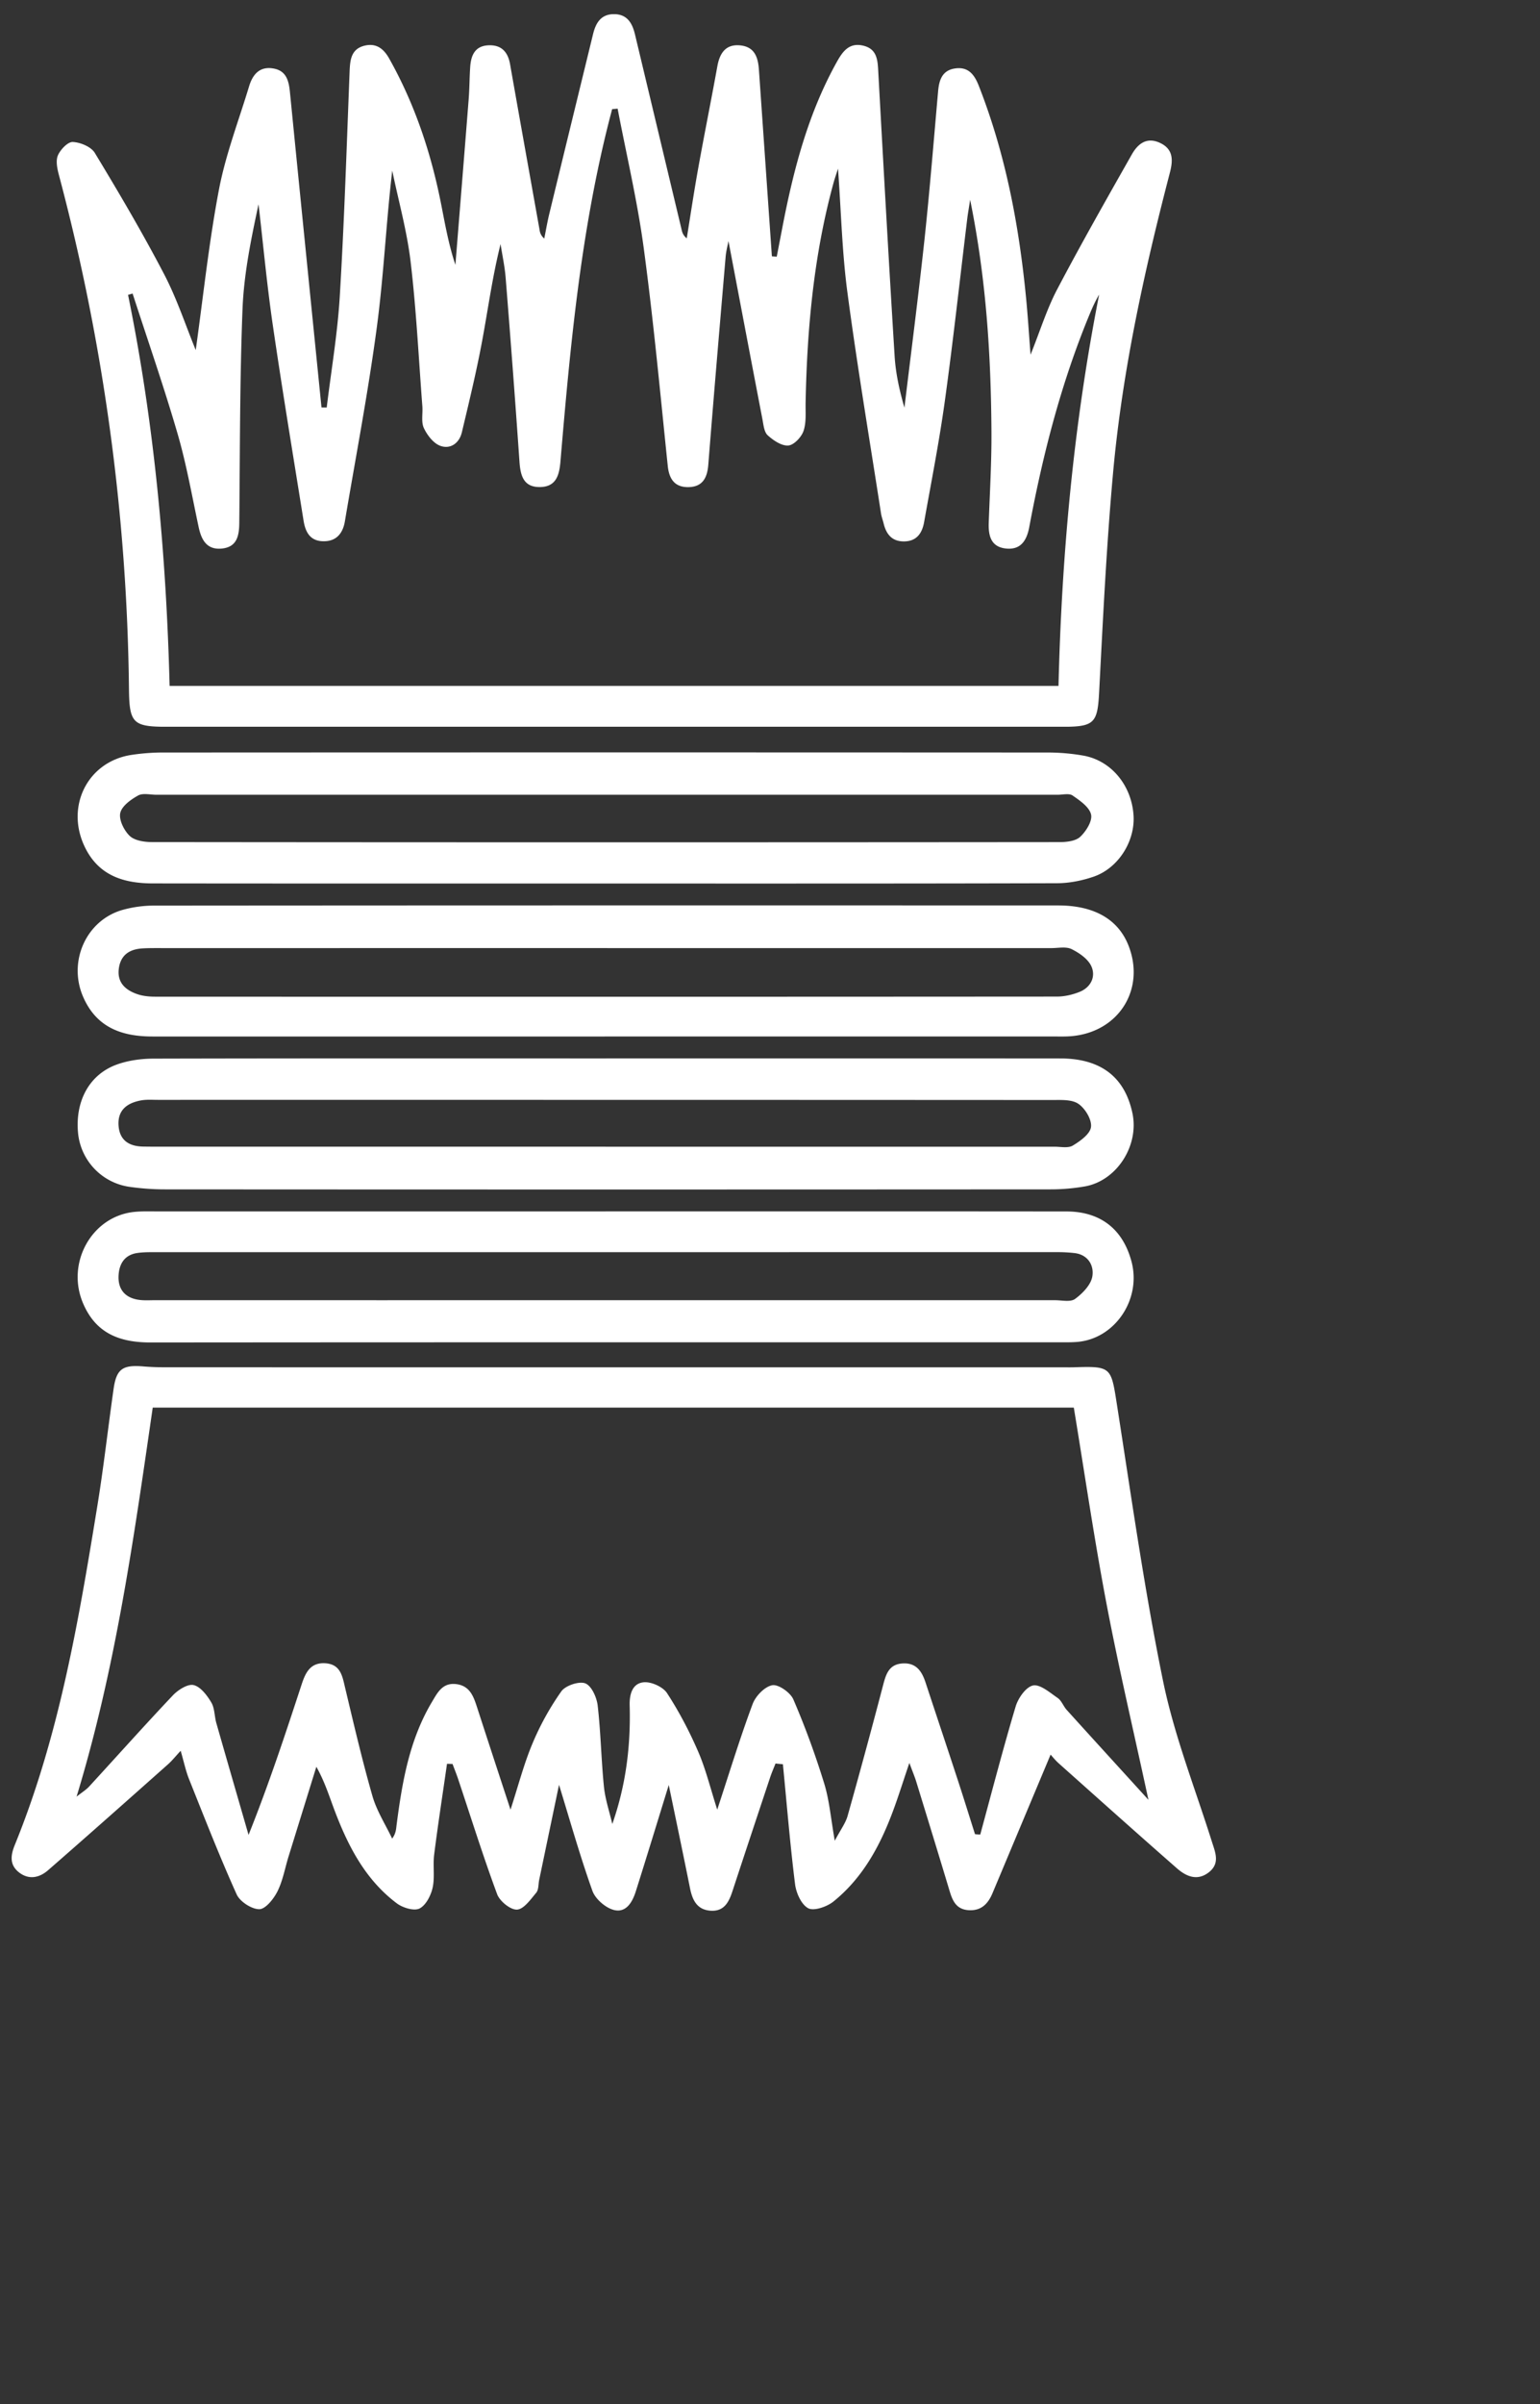 <?xml version="1.0" encoding="utf-8"?><svg xmlns="http://www.w3.org/2000/svg" width="50" height="78" viewBox="0 0 50 78"><rect x="0" y="0" width="50" height="78" fill="#333333" stroke="none"/><defs><clipPath id="1fdua"><path d="M1.843.46h36.201V23.58H1.843z"/></clipPath><clipPath id="1fdub"><path d="M.379 44.324h39.1v17.672H.379z"/></clipPath></defs><g><g><g><g><g/><g clip-path="url(#1fdua)"><path fill="#fff" d="M6.355 11.358c.243-1.727.425-3.48.754-5.207.217-1.137.641-2.235.978-3.349.117-.387.344-.66.794-.579.426.076.498.413.534.781.337 3.406.681 6.81 1.023 10.215l.17.002c.146-1.203.352-2.403.424-3.61.147-2.436.224-4.875.32-7.314.016-.368.056-.708.48-.814.377-.093.62.09.802.413.84 1.493 1.37 3.093 1.696 4.766.126.641.24 1.285.456 1.932.144-1.793.29-3.585.431-5.378.027-.345.026-.692.049-1.038.025-.377.15-.69.596-.708.42-.018.629.217.699.615.316 1.792.638 3.583.958 5.375a.42.42 0 0 0 .152.28c.053-.265.098-.531.161-.793.471-1.943.946-3.885 1.42-5.828.087-.361.248-.658.68-.66.431 0 .597.292.684.656l1.508 6.31c.023.1.041.2.173.308.125-.773.24-1.547.38-2.317.197-1.093.417-2.18.615-3.273.08-.436.284-.725.763-.668.456.055.56.402.586.795l.42 6.045.158.014.194-1.007c.358-1.847.832-3.656 1.76-5.318.19-.341.402-.628.849-.524.46.107.474.475.494.857.169 3.072.34 6.143.53 9.214.034.56.156 1.114.319 1.676.22-1.824.456-3.647.653-5.474.17-1.594.298-3.192.44-4.788.032-.376.137-.693.57-.747.423-.052.614.215.753.57.872 2.223 1.308 4.542 1.536 6.907.054.56.089 1.121.143 1.814.313-.78.526-1.476.858-2.109.778-1.48 1.605-2.934 2.43-4.39.189-.331.47-.576.906-.378.457.208.43.583.328.976-.836 3.21-1.547 6.447-1.845 9.754-.213 2.356-.326 4.722-.45 7.086-.051.995-.147 1.133-1.151 1.133H5.406c-1.093 0-1.207-.125-1.219-1.23A67.599 67.599 0 0 0 1.911 5.673c-.054-.204-.106-.458-.03-.634.082-.188.322-.44.482-.432.25.012.595.155.715.354.782 1.291 1.55 2.594 2.248 3.931.417.797.7 1.664 1.029 2.467m13.698-7.833l-.178.015-.068.258c-.946 3.668-1.293 7.422-1.611 11.18-.039.452-.146.816-.663.824-.526.007-.634-.357-.666-.811a547.346 547.346 0 0 0-.451-5.994c-.03-.361-.108-.719-.164-1.078-.268 1.067-.408 2.128-.605 3.179-.184.983-.42 1.956-.652 2.93-.084.352-.374.556-.7.436-.224-.082-.426-.347-.534-.578-.092-.2-.03-.466-.048-.702-.12-1.561-.196-3.127-.38-4.68-.117-1-.393-1.98-.598-2.969-.201 1.712-.276 3.406-.5 5.08-.281 2.109-.684 4.202-1.038 6.301-.07.413-.302.669-.745.642-.408-.024-.543-.33-.597-.672-.34-2.121-.692-4.24-1.002-6.366-.188-1.293-.308-2.595-.459-3.893-.243 1.13-.475 2.26-.52 3.397-.09 2.31-.082 4.624-.105 6.937-.004.422-.074.79-.572.837-.485.045-.659-.283-.748-.7-.217-1.014-.396-2.04-.686-3.035-.444-1.525-.968-3.028-1.458-4.54l-.147.044c.853 4.18 1.238 8.412 1.349 12.687h28.86c.104-4.278.493-8.51 1.32-12.698-.11.186-.2.378-.282.573-.939 2.247-1.542 4.588-1.988 6.974-.079.42-.267.743-.75.694-.498-.05-.58-.42-.565-.841.035-.984.094-1.968.088-2.951-.016-2.477-.167-4.944-.692-7.525-.046.302-.075.46-.094.618-.24 1.97-.455 3.944-.727 5.91-.182 1.316-.44 2.622-.673 3.93-.062.347-.23.619-.64.627-.403.008-.59-.231-.676-.587-.026-.106-.066-.21-.083-.317-.37-2.391-.773-4.779-1.092-7.178-.173-1.295-.203-2.61-.305-4.013-.067.213-.11.332-.143.454-.642 2.335-.861 4.724-.909 7.135-.006.31.028.639-.067.921-.067.2-.312.46-.495.474-.217.017-.484-.165-.667-.33-.116-.104-.137-.33-.17-.508-.374-1.943-.742-3.887-1.105-5.795-.023.126-.075.313-.092.504-.192 2.25-.385 4.499-.563 6.75-.033.423-.182.717-.636.729-.445.01-.634-.249-.68-.684-.245-2.355-.463-4.714-.779-7.06-.204-1.522-.56-3.024-.849-4.535"/></g></g><g><g/><g clip-path="url(#1fdub)"><path fill="#fff" d="M34.11 56.931l-1.885 4.493c-.144.345-.367.583-.784.553-.413-.03-.523-.33-.62-.656-.353-1.174-.714-2.345-1.074-3.517-.05-.161-.117-.318-.222-.604-.209.615-.361 1.106-.541 1.586-.416 1.112-.975 2.145-1.923 2.91-.209.17-.632.316-.818.22-.225-.118-.393-.495-.429-.779-.162-1.294-.268-2.596-.395-3.894l-.24-.024c-.058.148-.122.294-.173.445-.41 1.232-.82 2.463-1.225 3.697-.114.346-.264.659-.701.634-.45-.026-.6-.346-.677-.73-.226-1.126-.462-2.25-.69-3.349-.357 1.156-.707 2.302-1.068 3.445-.108.344-.31.71-.709.611-.277-.069-.608-.359-.702-.622-.403-1.129-.728-2.284-1.084-3.44l-.644 3.084c-.03.141-.014.318-.096.417-.181.217-.405.537-.625.548-.213.01-.56-.273-.644-.5-.458-1.234-.85-2.491-1.268-3.74-.055-.163-.12-.323-.18-.485l-.18-.006c-.14.982-.293 1.962-.417 2.946-.045.356.026.73-.05 1.076-.057.252-.218.57-.427.674-.177.087-.544-.024-.734-.167-1.013-.76-1.571-1.835-2.007-2.976-.183-.479-.331-.97-.607-1.456l-.903 2.913c-.117.379-.185.78-.36 1.13-.121.243-.388.577-.59.578-.25 0-.628-.246-.734-.48-.555-1.231-1.046-2.49-1.548-3.744-.106-.266-.164-.552-.27-.916-.163.175-.279.322-.417.444-1.29 1.146-2.581 2.293-3.883 3.427-.282.247-.625.33-.955.07-.311-.248-.262-.564-.13-.887 1.434-3.521 2.065-7.231 2.671-10.946.21-1.279.353-2.568.536-3.85.093-.648.293-.785.963-.729.237.02.477.028.715.028 9.709.002 19.417.001 29.126.001.128 0 .257.003.386-.001 1.195-.04 1.196-.003 1.38 1.175.471 3.004.893 6.02 1.502 8.997.363 1.772 1.039 3.483 1.586 5.217.112.353.27.7-.09.99-.378.302-.741.143-1.045-.123-1.285-1.126-2.558-2.265-3.833-3.402-.119-.106-.219-.233-.267-.286m-17.536 1.785c.256-.787.435-1.486.713-2.146a8.87 8.87 0 0 1 .938-1.694c.134-.187.577-.336.778-.257.204.081.37.455.401.717.101.874.115 1.758.203 2.634.042.409.178.808.272 1.211.446-1.27.6-2.546.564-3.845-.01-.352.08-.718.457-.753.246-.023.625.15.756.352.391.6.728 1.243 1.012 1.9.248.573.395 1.188.618 1.88.399-1.21.74-2.33 1.149-3.426.096-.258.39-.565.638-.61.2-.036.59.238.685.462.383.888.716 1.8 1 2.723.17.551.216 1.14.344 1.861.19-.362.35-.57.416-.804.395-1.401.776-2.806 1.145-4.214.097-.368.184-.715.657-.736.431-.02.611.262.727.612.35 1.061.705 2.121 1.053 3.184.19.58.37 1.163.555 1.745l.17.013c.377-1.386.737-2.777 1.149-4.154.081-.272.332-.635.565-.684.229-.047.547.232.799.404.127.088.185.267.294.388.857.948 1.72 1.892 2.654 2.918-.482-2.236-.97-4.3-1.365-6.382-.399-2.1-.707-4.215-1.058-6.345H4.959c-.615 4.234-1.2 8.453-2.473 12.624.183-.145.31-.222.406-.326.908-.988 1.802-1.99 2.724-2.964.167-.175.481-.375.67-.33.227.054.436.332.572.56.115.19.102.452.167.677.345 1.209.696 2.416 1.045 3.624.66-1.648 1.19-3.257 1.718-4.866.123-.377.275-.732.769-.703.507.031.559.424.65.804.28 1.172.552 2.346.885 3.504.138.481.423.923.641 1.382.12-.17.125-.294.14-.418.181-1.397.412-2.782 1.155-4.023.176-.294.338-.624.779-.573.45.053.567.401.682.753.348 1.073.7 2.145 1.086 3.321"/></g></g><g><path fill="#fff" d="M19.678 34.34c4.916 0 9.832-.002 14.749.002 1.311.001 2.09.6 2.34 1.775.223 1.049-.502 2.188-1.536 2.376a6.523 6.523 0 0 1-1.153.097c-9.575.006-19.15.006-28.725 0-.385 0-.773-.028-1.155-.083a1.955 1.955 0 0 1-1.66-1.71c-.112-1.052.352-1.933 1.26-2.259.372-.133.79-.189 1.186-.19 4.898-.012 9.796-.008 14.694-.007m-.017 2.866l14.574-.001c.201 0 .443.055.596-.037.241-.145.563-.375.591-.603.03-.238-.19-.603-.408-.75-.215-.148-.562-.125-.851-.125-9.679-.006-19.357-.005-29.036-.005-.184 0-.372-.015-.55.018-.442.082-.767.308-.727.825.038.484.357.665.797.673.22.004.441.004.662.004h14.352"/></g><g><path fill="#fff" d="M19.646 28.666c-4.892 0-9.784.003-14.676-.003-.95 0-1.784-.247-2.234-1.219-.599-1.293.107-2.708 1.491-2.944a6.893 6.893 0 0 1 1.153-.084c9.545-.005 19.09-.005 28.634 0 .384 0 .773.033 1.151.099.904.156 1.567.953 1.637 1.924.062.844-.485 1.728-1.299 2.007-.376.128-.786.21-1.181.211-4.892.014-9.785.01-14.676.01m.008-2.88H5.08c-.202 0-.442-.063-.598.025-.235.13-.53.343-.578.569-.047.221.124.566.306.74.161.153.472.2.716.201 9.826.01 19.653.01 29.48.001.228 0 .52-.034.668-.174.19-.178.398-.513.35-.722-.056-.242-.361-.451-.598-.615-.115-.08-.322-.025-.488-.025H19.654"/></g><g><path fill="#fff" d="M19.637 33.63H4.95c-.985 0-1.817-.284-2.252-1.289-.491-1.134.088-2.46 1.252-2.81a3.837 3.837 0 0 1 1.087-.148c9.774-.008 19.548-.008 29.321-.005 1.18 0 1.961.46 2.29 1.323.534 1.399-.318 2.764-1.825 2.915-.22.022-.441.013-.662.013H19.637m.083-2.867H5.247c-.202 0-.405-.002-.607.009-.408.022-.714.19-.78.642-.066.46.205.703.58.837.185.067.395.088.594.088 9.759.004 19.518.004 29.277-.003.25 0 .513-.06.746-.155.356-.145.528-.487.378-.825-.107-.24-.393-.436-.643-.56-.18-.089-.433-.033-.654-.033H19.72"/></g><g><path fill="#fff" d="M19.66 39.304c4.988 0 9.976-.002 14.963.003 1.11 0 1.84.579 2.117 1.636.318 1.217-.537 2.487-1.752 2.596-.183.016-.368.013-.552.013-9.847.001-19.694-.003-29.54.006-.981 0-1.774-.271-2.2-1.273-.56-1.314.29-2.829 1.67-2.964.237-.024.478-.016.717-.016H19.66m-.034 2.882h14.63c.22 0 .498.068.649-.042.24-.176.513-.454.56-.728.062-.359-.142-.71-.579-.76a4.846 4.846 0 0 0-.55-.03l-29.261.001c-.202 0-.406-.003-.606.025-.412.056-.602.337-.62.746-.017.428.202.687.596.765.196.039.404.022.606.022 4.858.002 9.717.001 14.575.001"/></g></g></g></g></svg>